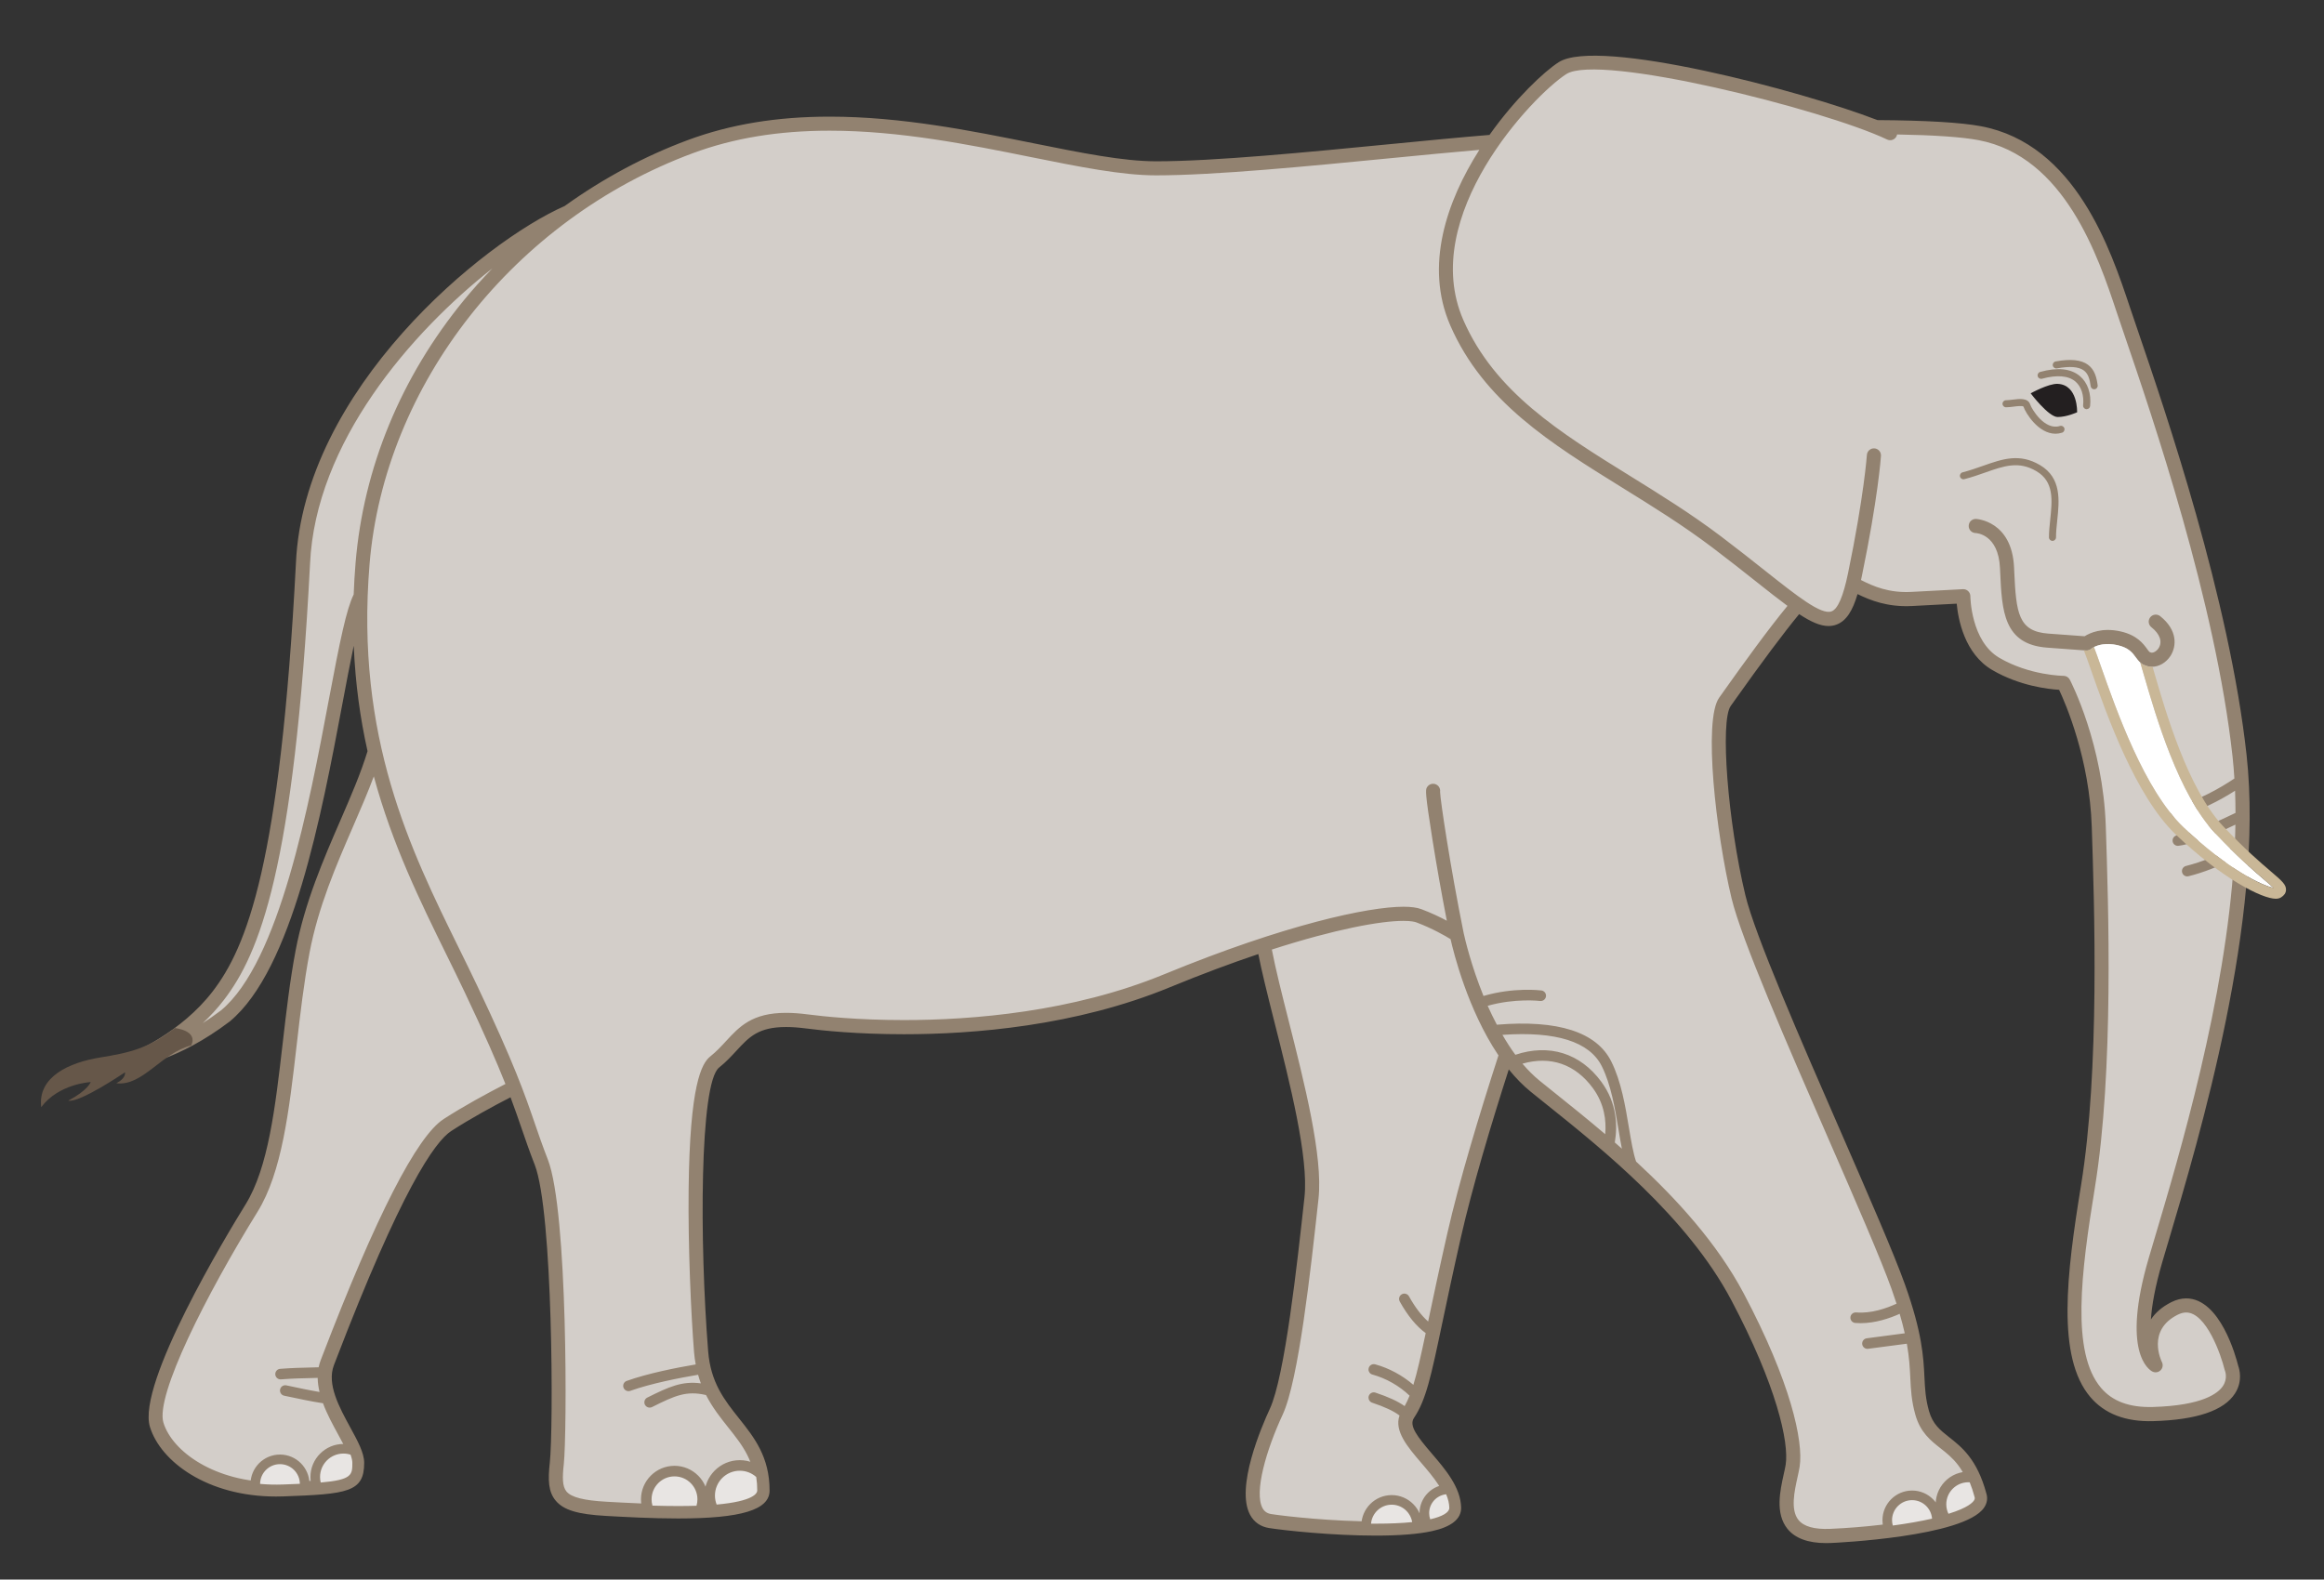 <svg xmlns="http://www.w3.org/2000/svg" xmlns:xlink="http://www.w3.org/1999/xlink" id="Layer_1" width="659" height="448" x="0" y="0" enable-background="new 0 0 659 448" version="1.1" viewBox="0 0 659 448" xml:space="preserve"><rect x="0" y="0" width="659" height="448" fill="#333333" stroke="none"/><g id="Elephant.svg"><path id="Elephant" fill="#D3CEC9" d="M435.061,308.507c1.404,1.138,2.896,2.331,4.454,3.579 c15.989,12.808,40.15,32.161,52.728,55.909c13.084,24.714,16.584,41.072,15.604,47.572c-0.125,0.826-0.354,1.855-0.577,2.854 c-0.974,4.396-2.307,10.414,0.753,14.228c1.86,2.315,5.148,3.491,9.771,3.491c0.427,0,0.866-0.01,1.323-0.025 c14.833-0.643,38.325-3.656,42.238-9.349c0.614-0.894,0.771-1.83,0.469-2.786c-2.505-9.27-6.505-12.416-10.035-15.191 c-2.713-2.14-5.048-3.979-6.242-8.225c-1.035-3.685-1.176-6.551-1.336-9.866c-0.269-5.501-0.602-12.348-5.446-25.911 c-3.09-8.653-10.354-25.312-18.051-42.947l-0.062-0.146c-11.457-26.264-24.442-56.027-27.187-67.455 c-4.78-19.922-7.584-49.757-3.918-54.892l1.217-1.713c7.597-10.709,13.73-18.926,18.244-24.42l0.858-1.046l1.128,0.748 c4.396,2.876,6.937,3.659,9.215,2.829c2.165-0.786,3.722-3.125,5.044-7.584l0.506-1.703l1.625,0.68 c3.597,1.768,8.2,3.579,14.778,3.232l14.043-0.739l0.134,1.437c0.355,3.88,1.982,13.368,9.355,17.668 c7.422,4.33,15.25,5.219,18.271,5.401l0.89,0.053l0.381,0.805c2.041,4.336,8.752,19.992,9.396,39.409 c0.748,22.431,2.305,69.08-3.062,102.054c-4.039,24.804-6.9,47.964,2.311,58.795c3.729,4.385,9.354,6.502,16.629,6.302 c11.617-0.323,19.229-2.812,22.008-7.19c1.834-2.895,1.042-5.664,0.759-6.445l-0.051-0.155 c-0.456-1.843-4.695-17.999-13.301-17.999c-1.146,0-2.328,0.3-3.512,0.894c-2.303,1.148-4.066,2.638-5.242,4.414l-3.115,4.713 l0.367-5.64c0.303-4.643,1.419-10.271,3.316-16.727c0.496-1.688,1.048-3.541,1.646-5.555c8.838-29.687,27.223-91.424,22.182-137.5 c-4.827-44.14-22.953-97.221-30.692-119.887c-0.927-2.711-1.723-5.043-2.356-6.944c-5.286-15.866-15.13-45.391-41.089-50.258 c-5.577-1.045-29.552-1.793-29.552-1.793l-0.056-0.023l-0.087-0.038l-0.002,0.005c-18.601-7.217-59.843-18.127-79.622-18.127 c-5.63,0-8.18,0.878-9.322,1.615c-3.281,2.111-10.328,8.398-17.273,17.594l0.018-0.001l-1.975,2.677l-1.066,0.582 c-8.186,0.667-17.962,1.619-28.315,2.628c-23.366,2.277-49.854,4.859-66.321,4.859c-9.535,0-21.415-2.393-35.17-5.164 c-17.461-3.518-37.25-7.503-57.383-7.503c-14.843,0-27.837,2.145-39.724,6.555c-11.984,4.446-23.529,10.611-34.314,18.326 l-0.169,0.121l-0.353,0.354l-0.307,0.001c-24.527,10.938-72.952,52.458-75.014,99.909c-4.464,85.871-14.134,109.503-23.92,122.251 c-9.195,11.979-22.808,17.637-23.381,17.871c-0.239,0.096-0.367,0.348-0.306,0.59c0.058,0.225,0.256,0.377,0.482,0.377 c0.517-0.059,11.481-1.442,25.972-12.438c17.285-14.38,25.453-57.778,31.417-89.469c0.981-5.219,2.095-11.135,3.166-16.208 l1.381,0.292l1.586-0.021c0.387,9.083,1.42,17.677,3.153,26.234l0.739,3.462l-0.044,0.688c-1.922,6.339-4.77,12.899-7.782,19.847 c-4.701,10.839-10.028,23.117-12.561,36.441c-1.618,8.52-2.666,17.604-3.68,26.396c-2.104,18.262-4.094,35.509-10.747,46.257 c-14.164,22.881-29.717,52.811-26.934,61.854c2.854,9.275,15.557,18.668,34.312,18.668c0.652,0,1.31-0.014,1.973-0.033 c19.313-0.688,21.527-1.516,21.527-8.025c0-2.435-1.738-5.618-3.752-9.308c-3.304-6.059-7.046-12.913-4.729-18.936l0.458-1.188 c15.006-39.127,26.249-61.318,33.415-65.957c5.75-3.72,12.374-7.288,16.919-9.626l1.974,0.562l0.211,0.4l0.527,1.015l-0.155,0.08 c1.059,2.866,1.911,5.351,2.674,7.568c1.129,3.282,2.194,6.384,3.723,10.312c5.244,13.485,5.442,75.478,4.36,85.213 c-0.5,4.507-0.438,7.527,1.354,9.646c1.941,2.296,5.63,3.354,13.157,3.771l0.107,0.006c5.138,0.286,12.85,0.716,20.254,0.716 c16.458,0,24.458-2.099,24.458-6.414c0-9.059-4.035-14.13-8.308-19.501c-4.296-5.397-8.353-10.497-9.104-19.893 c-2.066-25.834-3.116-76.334,3.654-81.75c1.891-1.515,3.345-3.09,4.752-4.615c3.718-4.031,6.653-7.213,15.199-7.213 c1.725,0,3.671,0.14,5.784,0.414c4.676,0.606,14.488,1.633,27.678,1.633c19.479,0,48.256-2.287,74.729-13.188 c8.681-3.575,17.137-6.754,25.131-9.44l1.623-0.547l0.422,1.646c0.878,4.512,2.349,10.521,4.591,19.371 c4.354,17.193,9.771,38.58,8.521,50.023c-2.092,19.11-5.59,51.101-9.956,60.513c-4.72,10.161-8.679,23.038-5.646,28.7 c0.903,1.688,2.368,2.695,4.354,3.004c4.487,0.688,17.727,2.114,29.979,2.114c6.613,0,11.864-0.416,15.607-1.235 c4.706-1.031,7.094-2.762,7.094-5.14c-0.089-5.229-4.268-10.105-7.951-14.41c-3.965-4.626-7.38-8.611-5.188-11.898 c3.292-4.938,4.62-11.245,7.83-26.487l0.021-0.106c1.339-6.357,3.006-14.271,5.274-24.262c2.725-11.984,7.214-27.76,13.349-46.896 l0.863-2.758l1.88,1.387C428.917,302.211,433.017,306.847,435.061,308.507z"/><path id="ElephantBorder" fill="#928270" d="M619.922,368.253c-1.384,0-2.79,0.354-4.183,1.049 c-2.729,1.364-4.601,3.076-5.823,4.933c0.261-3.983,1.176-9.312,3.261-16.399c0.495-1.684,1.047-3.537,1.646-5.55 c8.859-29.769,27.308-91.703,22.229-138.09c-4.847-44.305-23.009-97.496-30.766-120.209c-0.925-2.707-1.72-5.036-2.354-6.934 c-5.385-16.155-15.403-46.228-42.232-51.258c-5.672-1.062-15.534-1.645-29.323-1.733c0.015,0.006,0.026,0.011,0.042,0.017 c-0.05-0.019-0.099-0.038-0.146-0.057c-21.143-8.203-79.166-23.538-90.302-16.375c-4.104,2.638-12.271,10.277-19.562,20.55 c-0.025,0.036-0.053,0.072-0.077,0.109c0.011-0.015,0.021-0.029,0.029-0.042c-8.171,0.666-17.869,1.609-28.341,2.63 c-23.336,2.274-49.78,4.853-66.176,4.853c-9.384,0-21.195-2.379-34.874-5.134c-17.529-3.531-37.396-7.533-57.68-7.533 c-15.022,0-28.188,2.174-40.246,6.648c-12.177,4.518-23.904,10.815-34.665,18.513c-0.09,0.062-0.18,0.128-0.271,0.193 c-0.001,0-0.002,0.001-0.003,0.002c0.001,0,0.002-0.001,0.003-0.002c-23.076,10.142-74.052,51.973-76.197,101.345 c-4.439,85.454-13.971,108.849-23.609,121.407c-9.035,11.771-22.623,17.342-22.759,17.396c-0.93,0.373-1.438,1.377-1.191,2.35 c0.229,0.896,1.032,1.508,1.937,1.508c0.075,0,0.153-0.004,0.23-0.016c0.477-0.058,11.813-1.478,26.648-12.729 c17.752-14.77,25.978-58.476,31.983-90.389c1.024-5.444,2.105-11.185,3.159-16.176c0-0.002,0-0.005,0-0.007 c0.001,0.043,0.003,0.087,0.005,0.131c0.456,10.736,1.847,20.581,3.891,29.71c0.009,0.039,0.018,0.078,0.025,0.117 c-0.003-0.013-0.006-0.025-0.009-0.04c-1.889,6.23-4.748,12.829-7.722,19.688c-4.731,10.905-10.095,23.271-12.658,36.76 c-1.626,8.559-2.679,17.682-3.696,26.503c-2.086,18.094-4.057,35.18-10.532,45.641c-5.187,8.379-30.87,50.801-27.092,63.084 c3.017,9.803,16.264,19.729,35.747,19.729c0.669,0,1.343-0.014,2.024-0.034c18.212-0.649,22.976-1.166,22.976-9.524 c0-2.814-1.824-6.158-3.936-10.026c-3.146-5.767-6.713-12.302-4.646-17.675l0.458-1.188c18.547-48.36,28.09-62.169,32.83-65.235 c5.5-3.56,11.812-6.99,16.79-9.552c0-0.003-0.001-0.003-0.002-0.006c0.001,0.003,0.001,0.003,0.002,0.006 c0.013,0.034,0.026,0.067,0.04,0.104c1.215,3.236,2.157,5.976,3.086,8.679c1.137,3.31,2.211,6.433,3.743,10.367 c5.178,13.315,5.343,74.827,4.268,84.502c-0.546,4.911-0.442,8.253,1.7,10.782c2.241,2.648,6.228,3.854,14.219,4.297l0.116,0.008 c5.125,0.283,12.87,0.718,20.329,0.718c17.952,0,25.958-2.44,25.958-7.913c0-9.582-4.39-15.104-8.635-20.438 c-4.148-5.213-8.067-10.139-8.782-19.074c-2.448-30.604-2.455-76.021,3.096-80.461c1.977-1.58,3.473-3.203,4.918-4.771 c3.604-3.904,6.206-6.729,14.097-6.729c1.667,0,3.547,0.139,5.591,0.401c4.713,0.614,14.601,1.646,27.871,1.646 c19.615,0,48.603-2.309,75.3-13.301c9.156-3.771,17.52-6.877,25.038-9.406c0.031-0.012,0.062-0.021,0.096-0.03 c0.897,4.617,2.44,10.896,4.607,19.451c4.323,17.069,9.704,38.313,8.479,49.493c-2.08,19.021-5.562,50.855-9.825,60.043 c-2.361,5.092-9.75,22.301-5.604,30.041c1.12,2.098,3.006,3.4,5.444,3.775c4.521,0.695,17.855,2.133,30.21,2.133h0.001 c6.719,0,12.078-0.428,15.929-1.271c5.487-1.203,8.271-3.414,8.271-6.604c-0.101-5.799-4.469-10.896-8.32-15.396 c-4.128-4.816-6.524-7.898-5.069-10.082c3.449-5.177,4.799-11.568,8.051-27.011c1.343-6.375,3.014-14.312,5.294-24.351 c3.217-14.152,8.513-31.829,13.552-47.511c-0.003-0.004-0.005-0.008-0.008-0.01c0.037,0.045,0.074,0.092,0.108,0.137 c1.878,2.312,3.934,4.435,6.181,6.253c1.403,1.141,2.896,2.334,4.461,3.584c15.894,12.729,39.908,31.97,52.337,55.44 c12.913,24.392,16.393,40.373,15.446,46.646c-0.113,0.756-0.328,1.729-0.56,2.752c-1.039,4.691-2.464,11.117,1.046,15.49 c2.16,2.688,5.845,4.055,10.941,4.055c0.445,0,0.907-0.01,1.387-0.026c1.537-0.065,37.729-1.731,43.414-9.993 c0.88-1.277,1.106-2.691,0.659-4.095c-2.613-9.685-7.006-13.142-10.536-15.916c-2.604-2.056-4.662-3.674-5.728-7.45 c-0.988-3.521-1.125-6.312-1.281-9.535c-0.271-5.599-0.61-12.564-5.531-26.343c-3.106-8.709-10.396-25.405-18.104-43.083 c-11.45-26.249-24.435-55.999-27.146-67.312c-4.992-20.809-7.208-49.396-4.155-53.67l1.221-1.716 c7.612-10.738,13.688-18.864,18.182-24.337c0.022,0.017,0.05,0.032,0.073,0.049c3.312,2.168,5.936,3.33,8.253,3.329 c0.771,0,1.509-0.128,2.229-0.389c2.907-1.056,4.65-4.123,5.973-8.567c0.01-0.035,0.021-0.07,0.027-0.105 c3.672,1.805,8.571,3.751,15.521,3.385l12.604-0.663c0.398,4.34,2.183,14.21,10.097,18.827c7.722,4.504,15.854,5.417,18.938,5.603 c1.904,4.047,8.615,19.586,9.258,38.82c0.746,22.373,2.3,68.929-3.046,101.763c-4.099,25.164-6.979,48.688,2.646,60.008 c4.037,4.748,9.983,7.046,17.812,6.828c12.312-0.342,20.129-2.996,23.231-7.889c2.222-3.503,1.215-6.9,0.896-7.769 C634.062,384.899,629.587,368.253,619.922,368.253z M100.286,168.617c-2.066,4.183-3.885,13.062-7.062,29.941 c-5.561,29.549-13.965,74.206-30.541,87.995c-1.79,1.356-3.527,2.562-5.196,3.633c2.075-1.938,4.116-4.127,5.992-6.567 c10.032-13.067,19.937-37.095,24.433-123.65c1.497-34.421,28.721-65.773,51.716-83.854l-0.331,0.343 c-2.68,2.78-5.258,5.647-7.694,8.616c-17.921,21.834-28.565,47.646-30.785,74.646c-0.245,2.97-0.415,5.874-0.523,8.721 C100.29,168.496,100.288,168.556,100.286,168.617c0.008-0.016,0.016-0.036,0.023-0.052L100.286,168.617z M143.319,307.441 c-5.13,2.632-11.744,6.213-17.513,9.941c-7.621,4.934-19.192,27.524-34.392,67.16l-0.456,1.188 c-0.252,0.653-0.445,1.313-0.585,1.979c-0.005,0.026-0.007,0.053-0.013,0.079c-0.783,0.029-1.625,0.052-2.545,0.07 c-2.245,0.051-5.039,0.11-8.371,0.371c-0.825,0.062-1.443,0.78-1.38,1.606c0.062,0.786,0.719,1.385,1.494,1.385 c0.039,0,0.078-0.002,0.117-0.006c3.25-0.25,5.884-0.31,8.208-0.356c0.784-0.021,1.513-0.035,2.205-0.062 c0,0.028-0.004,0.062-0.003,0.09c0.024,1.308,0.219,2.61,0.526,3.91c-2.717-0.457-5.907-1.127-9.403-1.877 c-0.812-0.177-1.608,0.345-1.781,1.151c-0.173,0.81,0.342,1.604,1.152,1.781c4.173,0.895,7.924,1.678,11.01,2.137 c1.146,3.088,2.77,6.063,4.239,8.758c1.771,3.248,3.445,6.314,3.445,8.111c0,4.01,0,4.846-19.119,5.524 c-0.633,0.021-1.26,0.032-1.882,0.032c-17.356,0-29.401-8.709-31.923-16.9c-2.36-7.675,12.17-36.38,26.67-59.805 c6.945-11.221,8.965-28.735,11.104-47.285c1.009-8.75,2.053-17.8,3.651-26.215c2.481-13.053,7.522-24.676,12.398-35.914 c2.093-4.822,4.125-9.521,5.83-14.097c0.009,0.033,0.018,0.066,0.025,0.1c5.224,19.272,13.153,35.396,20.562,50.454 c1.793,3.646,3.487,7.086,5.132,10.553c5.688,11.977,9.142,19.939,11.563,26.045L143.319,307.441z M424.952,299.375 c-0.013-0.02-0.025-0.037-0.039-0.057c-5.323,16.428-11.098,35.479-14.53,50.592c-2.288,10.062-3.962,18.021-5.309,24.408 c-0.036,0.172-0.067,0.321-0.104,0.492c-0.001,0-0.001,0-0.001,0c-1.896-1.673-3.717-4.058-5.434-7.146 c-0.402-0.725-1.317-0.983-2.04-0.582c-0.492,0.273-0.771,0.785-0.771,1.312c0,0.245,0.062,0.495,0.188,0.729 c2.246,4.046,4.72,7.048,7.362,8.974c-1.391,6.554-2.414,11.158-3.493,14.672c-3.1-2.676-6.905-4.746-10.829-5.815 c-0.797-0.219-1.624,0.252-1.843,1.054c-0.036,0.131-0.057,0.264-0.057,0.396c0,0.657,0.438,1.267,1.104,1.444 c3.89,1.062,7.656,3.219,10.55,5.992c-0.437,1.09-0.896,2.065-1.405,2.961c-1.905-1.363-4.562-2.586-8.271-3.824 c-0.791-0.266-1.639,0.164-1.896,0.949c-0.053,0.155-0.077,0.315-0.077,0.478c0,0.629,0.397,1.215,1.025,1.424 c3.616,1.205,6.128,2.384,7.771,3.64c-1.562,4.397,2.325,8.955,6.115,13.379c3.415,3.985,7.285,8.504,7.358,12.828 c0,0.709-1.343,1.83-5.128,2.659c-3.568,0.783-8.645,1.181-15.072,1.181c-12.121,0-25.179-1.401-29.604-2.086 c-1.193-0.185-2-0.729-2.524-1.713c-2.438-4.548,1.106-16.57,5.706-26.47c4.54-9.778,7.931-40.778,10.174-61.291 c1.301-11.896-3.949-32.621-8.581-50.91c-1.677-6.621-3.597-14.201-4.65-19.73l0.063-0.021c18.091-5.83,30.81-8.114,37.244-8.114 c2.216,0,3.264,0.271,3.688,0.433c4.521,1.692,8.225,3.849,9.682,4.744c0.881,3.902,4.887,20.004,13.504,32.852 C424.87,299.252,424.911,299.314,424.952,299.375z M616.068,238.562c0.086,0.769,0.731,1.334,1.485,1.334 c0.06,0,0.11-0.002,0.167-0.008c3.124-0.351,8.562-2.369,16.161-6.007c-0.025,2.015-0.101,4.041-0.188,6.08 c-4.497,2.554-9.25,4.496-13.834,5.646c-0.808,0.201-1.292,1.017-1.093,1.815c0.172,0.685,0.78,1.14,1.452,1.14 c0.12,0,0.243-0.019,0.364-0.045c4.278-1.069,8.689-2.804,12.924-5.037c-2.399,40.011-15.493,84.041-22.521,107.655 c-0.604,2.02-1.154,3.875-1.65,5.562c-7.924,26.938,0.086,31.838,1.024,32.31c0.771,0.386,1.699,0.231,2.31-0.375 c0.608-0.604,0.76-1.539,0.375-2.31c-0.185-0.367-4.381-9.019,4.481-13.446c0.831-0.416,1.636-0.628,2.394-0.628 c5.688,0,9.879,12.003,10.896,16.207c0.021,0.097,0.062,0.218,0.104,0.308c0.034,0.091,0.85,2.151-0.562,4.312 c-1.35,2.062-5.729,5.578-19.931,5.974c-6.591,0.172-11.396-1.588-14.651-5.422c-8.521-10.019-5.688-32.572-1.748-56.773 c5.408-33.222,3.847-80.037,3.097-102.537c-0.771-23.229-9.824-40.827-10.21-41.563c-0.344-0.658-1.026-1.072-1.771-1.074 c-0.098,0-9.587-0.082-18.194-5.104c-8.097-4.723-8.229-17.349-8.229-17.474c0-0.55-0.227-1.073-0.621-1.451 c-0.396-0.377-0.933-0.578-1.48-0.546l-14.593,0.768c-6.438,0.346-10.826-1.596-14.312-3.362c0.011-0.045,0.021-0.09,0.028-0.136 c0.072-0.332,0.146-0.668,0.217-1.012c4.582-22.153,5.381-33.59,5.411-34.066c0.074-1.102-0.76-2.055-1.861-2.128 c-1.087-0.075-2.056,0.761-2.128,1.863c-0.009,0.114-0.812,11.637-5.341,33.521c-1.375,6.65-2.909,10.197-4.69,10.845 c-2.93,1.063-9.648-4.256-18.946-11.622c-3.593-2.846-7.662-6.071-12.362-9.628c-8.513-6.441-17.342-11.911-25.879-17.201 c-19.694-12.202-38.298-23.728-47.229-44.216c-12.813-29.406,19.729-63.625,29.202-69.715c9.344-5.998,73.041,10.009,90.993,18.557 c0.992,0.475,2.188,0.052,2.664-0.946c0.06-0.122,0.099-0.246,0.128-0.372c0.01-0.041,0.021-0.081,0.024-0.122 c10.626,0.191,18.354,0.727,23.02,1.601c24.519,4.597,34.054,33.215,39.178,48.59c0.639,1.905,1.438,4.244,2.361,6.961 c7.714,22.588,25.776,75.486,30.573,119.352c0.222,2.021,0.381,4.081,0.514,6.159c-4.1,2.765-10.082,6.16-17.108,8.169 c-0.8,0.229-1.261,1.06-1.029,1.854c0.188,0.658,0.789,1.088,1.438,1.088c0.14,0,0.274-0.021,0.413-0.061 c6.573-1.877,12.273-4.898,16.477-7.581c0.084,2.07,0.113,4.175,0.125,6.29c-9.902,4.816-14.447,6.131-16.512,6.357 C616.571,236.999,615.979,237.739,616.068,238.562z M559.438,424.718c0.049,0.135,0.099,0.285-0.14,0.627 c-2.548,3.701-20.624,7.41-40.293,8.269c-4.533,0.194-7.532-0.662-9.034-2.533c-2.31-2.877-1.125-8.219-0.261-12.118 c0.242-1.097,0.473-2.132,0.605-3.021c1.085-7.205-2.518-23.896-15.867-49.113c-7.521-14.204-19.032-26.799-30.524-37.399 c0.001-0.002,0.003-0.002,0.004-0.002c-0.816-2.392-1.397-5.842-2.007-9.479c-1.035-6.219-2.209-13.263-5.021-18.883 c-4.188-8.379-15.117-11.879-32.448-10.438c-0.938-1.787-1.821-3.586-2.607-5.364c0.001-0.002,0.001-0.002,0.002-0.002 c7.767-2.193,14.785-1.378,14.861-1.367c0.82,0.103,1.569-0.479,1.673-1.308c0.104-0.817-0.479-1.567-1.303-1.672 c-0.342-0.045-7.919-0.942-16.416,1.562c-3.526-8.681-5.264-16.228-5.558-17.562c-0.027-0.123-0.043-0.191-0.048-0.207 c-0.021-0.103-0.038-0.203-0.062-0.306c-3.718-18.358-6.595-37.517-6.641-39.812c0.121-0.833-0.29-1.687-1.086-2.084 c-0.988-0.494-2.188-0.093-2.687,0.896c-0.312,0.628-0.562,1.125,1.592,14.626c1.188,7.461,2.631,15.591,4.062,22.938l0.034,0.173 c-1.913-1.021-4.404-2.228-7.229-3.283c-1.227-0.459-2.893-0.687-5.094-0.687c-9.834,0-33.49,5.017-67.801,19.144 c-26.092,10.744-54.521,13-73.774,13c-13.044,0-22.737-1.015-27.354-1.612c-2.215-0.289-4.27-0.438-6.108-0.438 c-9.644,0-13.234,3.896-17.037,8.021c-1.347,1.459-2.737,2.969-4.478,4.357c-2.473,1.979-5.799,8.041-6.126,37.73 c-0.179,16.229,0.674,35.312,1.542,46.168c0.098,1.214,0.268,2.345,0.468,3.441c-0.005,0.002-0.011,0.004-0.017,0.008 c-5.351,0.903-13.494,2.502-19.552,4.664c-0.78,0.274-1.188,1.137-0.908,1.916c0.219,0.61,0.796,0.996,1.413,0.996 c0.167,0,0.338-0.027,0.504-0.089c5.921-2.112,13.989-3.685,19.224-4.562c0.003-0.002,0.005-0.006,0.009-0.008 c0.238,0.844,0.496,1.666,0.788,2.442l0,0c-5.319-0.711-9.052,0.968-15.195,4.037c-0.741,0.371-1.041,1.271-0.671,2.017 c0.263,0.521,0.792,0.827,1.343,0.827c0.226,0,0.455-0.053,0.67-0.157c6.59-3.295,9.753-4.697,15.32-3.408 c1.821,3.554,4.104,6.435,6.245,9.123c4.167,5.236,7.765,9.758,7.765,17.942c0,0.156-0.25,3.912-21.958,3.912 c-7.347,0-15.025-0.429-20.106-0.709l-0.116-0.008c-6.491-0.356-10.004-1.25-11.388-2.888c-1.207-1.426-1.191-4.022-0.776-7.758 c0.915-8.229,1.206-71.685-4.517-86.396c-1.502-3.861-2.562-6.951-3.688-10.221c-2.859-8.312-5.815-16.912-16.339-39.067 c-1.657-3.487-3.357-6.94-5.157-10.603c-13.79-28.024-29.42-59.79-25.379-108.959c4.188-50.944,41.013-97.79,91.636-116.569 c11.606-4.305,24.316-6.397,38.854-6.397c19.886,0,39.545,3.96,56.891,7.454c13.888,2.797,25.882,5.213,35.664,5.213 c16.589,0,43.141-2.588,66.562-4.872c8.874-0.865,17.502-1.705,25.091-2.355c0.011-0.017,0.021-0.032,0.033-0.05 c-0.028,0.044-0.061,0.089-0.085,0.133c-9.134,14.381-15.586,32.737-8.185,49.723c9.431,21.633,28.548,33.478,48.786,46.018 c8.46,5.241,17.208,10.661,25.571,16.99c4.666,3.531,8.719,6.742,12.294,9.574c3.415,2.707,6.331,5.012,8.883,6.895 c0.022,0.019,0.049,0.035,0.072,0.053c-5.542,6.741-12.234,15.985-18.154,24.332l-1.211,1.704 c-4.562,6.389-0.899,38.496,3.521,56.93c2.799,11.652,15.854,41.575,27.369,67.979c7.687,17.613,14.939,34.248,18.006,42.83 c0.521,1.463,0.979,2.828,1.4,4.131c-2.871,1.33-7.195,2.851-11.461,2.484c-0.822-0.052-1.551,0.547-1.619,1.369 c-0.064,0.823,0.546,1.553,1.369,1.618c0.51,0.043,1.018,0.062,1.521,0.062c4.2,0,8.229-1.375,11.08-2.654 c0.598,2.031,1.062,3.855,1.437,5.525c-2.562,0.332-6.172,0.805-10.774,1.418c-0.819,0.106-1.396,0.862-1.289,1.687 c0.103,0.754,0.744,1.306,1.482,1.306c0.064,0,0.135-0.007,0.2-0.018c4.732-0.633,8.403-1.107,10.978-1.439 c0.693,3.922,0.845,6.905,0.979,9.698c0.162,3.325,0.312,6.472,1.427,10.429c1.416,5.03,4.31,7.309,7.104,9.51 c3.392,2.668,6.896,5.428,9.161,13.861C559.413,424.643,559.425,424.68,559.438,424.718z M451.684,308.618 c3.271,4.459,3.844,9.209,3.495,13.062c0,0,0,0,0,0.001c-5.026-4.28-9.853-8.146-14.102-11.552 c-1.557-1.246-3.043-2.438-4.443-3.572c-1.765-1.429-3.397-3.078-4.927-4.875c0-0.002,0.002-0.002,0.002-0.002 C439.663,299.402,446.689,301.807,451.684,308.618z M458.962,320.434c0.316,1.906,0.618,3.701,0.947,5.354 c0,0-0.001,0.002-0.001,0.005c-0.672-0.597-1.343-1.188-2.011-1.771c0.804-4.705,0.629-11.143-3.799-17.176 c-5.974-8.146-14.795-10.892-24.396-7.689h-0.001c-1.327-1.795-2.533-3.707-3.667-5.653c15.209-1.062,24.688,1.928,28.178,8.903 C456.825,307.62,457.961,314.427,458.962,320.434z M583.261,104.479c3.675-0.667,6.163-0.479,7.612,0.576 c1.258,0.915,1.694,2.455,1.966,4.484c0.066,0.502,0.495,0.868,0.989,0.868c0.044,0,0.088-0.003,0.134-0.009 c0.548-0.073,0.933-0.576,0.858-1.124c-0.293-2.197-0.831-4.426-2.771-5.837c-1.917-1.396-4.908-1.698-9.146-0.926 c-0.544,0.099-0.903,0.619-0.809,1.162C582.196,104.217,582.717,104.575,583.261,104.479z M589.804,106.687 c-2.542-2.158-6.341-2.561-11.287-1.2c-0.528,0.146-0.845,0.697-0.694,1.229c0.146,0.532,0.692,0.846,1.229,0.699 c4.21-1.158,7.481-0.883,9.462,0.797c1.658,1.407,2.476,3.925,2.181,6.733c-0.062,0.549,0.34,1.041,0.891,1.099 c0.034,0.003,0.069,0.005,0.104,0.005c0.507,0,0.938-0.382,0.991-0.896C593.045,111.636,591.998,108.549,589.804,106.687z M584.125,120.814c-4.283,1.353-7.961-4.686-8.425-6.08c-0.646-1.93-3.04-1.631-4.968-1.389c-0.659,0.082-1.346,0.167-1.896,0.167 c-0.554,0-1,0.447-1,1c0,0.552,0.446,1,1,1c0.676,0,1.421-0.094,2.144-0.184c0.809-0.101,2.694-0.337,2.819,0.037 c0.612,1.839,4.224,7.65,9.053,7.649c0.604,0,1.229-0.092,1.871-0.294c0.526-0.167,0.818-0.729,0.651-1.256 C585.214,120.94,584.65,120.648,584.125,120.814z M577.467,133.646c5.021,2.976,4.478,8.21,3.896,13.752 c-0.178,1.668-0.354,3.394-0.354,5.003c0,0.552,0.446,1,1,1s1-0.448,1-1c0-1.506,0.167-3.104,0.345-4.796 c0.594-5.649,1.263-12.051-4.861-15.682c-5.824-3.449-10.639-1.759-16.206,0.201c-1.829,0.645-3.724,1.31-5.781,1.841 c-0.534,0.139-0.854,0.684-0.72,1.219c0.141,0.535,0.687,0.857,1.22,0.718c2.146-0.553,4.076-1.233,5.945-1.891 C568.25,132.144,572.445,130.67,577.467,133.646z M612.538,174.749c-0.866-0.685-2.124-0.541-2.811,0.326 c-0.688,0.866-0.539,2.124,0.322,2.811c2.438,1.928,3.202,4.146,2.058,5.938c-0.613,0.955-1.702,1.508-2.321,1.193 c-0.093-0.047-0.188-0.087-0.285-0.119c-0.146-0.125-0.436-0.524-0.649-0.819c-1.062-1.468-2.846-3.925-7.485-4.986 c-5.279-1.208-8.793,0.436-10.25,1.36l-10.308-0.754c-8.521-0.624-9.111-5.86-9.646-17.646l-0.052-1.146 c-0.616-13.249-10.698-13.726-10.805-13.729c-0.021,0-0.044-0.002-0.062-0.002c-1.074,0-1.963,0.854-1.997,1.938 c-0.035,1.104,0.83,2.028,1.935,2.062c0.269,0.009,6.487,0.319,6.938,9.917l0.054,1.141c0.5,11.023,0.933,20.544,13.354,21.453 l11.02,0.806c0.535,0.039,1.067-0.14,1.473-0.499c0.024-0.021,2.562-2.123,7.466-1.004c3.181,0.726,4.224,2.166,5.145,3.435 c0.617,0.854,1.312,1.813,2.521,2.233c0.653,0.303,1.354,0.448,2.062,0.448c1.975,0,4.008-1.135,5.283-3.123 C617.223,183.258,617.503,178.682,612.538,174.749z"/><path fill="#665749" d="M49.598,291.584c-7.612,5.808-12.797,6.978-21.328,8.363c-8.531,1.389-17.619,5.402-16.582,14.062 c5.014-6.687,14.038-7.112,14.038-7.112s-0.771,2.301-6.363,5.271c3.274,0.674,16.073-8.038,16.073-8.038s0.457,1.602-2.46,3.104 c7.45,0.925,12.751-8.553,21.268-10.746C56.218,292.213,49.598,291.584,49.598,291.584z"/><path fill="#FFF" d="M619.146,234.625c12.799,12.174,22.452,16.599,25.537,17.201c-0.61-0.604-1.619-1.469-2.669-2.361 c-3.016-2.573-7.567-6.467-13.844-13.118c-10.425-11.058-16.838-33.178-20.282-45.062c-0.34-1.174-0.674-2.326-0.981-3.371 c-0.519-0.447-0.927-0.979-1.294-1.488c-0.921-1.27-1.964-2.709-5.146-3.435c-3.362-0.768-5.612-0.019-6.703,0.533 c0.534,1.354,1.205,3.262,2.063,5.709C600.115,201.419,608.088,224.105,619.146,234.625z"/><path fill="#C9B797" d="M643.968,247.184c-2.967-2.533-7.448-6.358-13.605-12.896c-9.932-10.53-16.209-32.198-19.584-43.838 c-0.143-0.479-0.271-0.925-0.396-1.355c-0.062,0.002-0.127,0.014-0.188,0.014c-0.705,0-1.402-0.146-2.062-0.448 c-0.484-0.17-0.876-0.44-1.227-0.745c0.312,1.045,0.646,2.196,0.981,3.371c3.445,11.884,9.857,34.005,20.282,45.062 c6.271,6.649,10.828,10.543,13.844,13.116c1.051,0.896,2.059,1.757,2.673,2.363c-3.089-0.604-12.742-5.026-25.541-17.203 c-11.062-10.52-19.03-33.205-23.313-45.393c-0.858-2.447-1.529-4.354-2.063-5.709c-0.497,0.252-0.753,0.464-0.761,0.471 c-0.404,0.358-0.938,0.538-1.474,0.499l-0.628-0.046c0.523,1.321,1.246,3.363,2.097,5.78c4.365,12.425,12.493,35.554,24.075,46.57 c13.125,12.486,24.412,18.104,28.235,18.104l0,0c0.61,0,1.107-0.127,1.519-0.385c0.871-0.555,1.343-1.238,1.396-2.041 C648.342,250.92,647.062,249.827,643.968,247.184z"/><path id="Eye" fill="#231F20" d="M588.992,116.931c0,0-2.911,1.344-5.509,1.344c-2.601,0-7.658-6.718-7.658-6.718 s5.062-2.809,7.658-2.688C589.28,109.138,588.992,116.931,588.992,116.931z"/><path id="nails" fill="#E8E5E3" d="M199.267,425.235c0,1.174-0.259,2.282-0.712,3.291c-4.719,0.188-9.826,0.127-14.598-0.031 c-0.445-0.996-0.698-2.1-0.698-3.26c0-4.421,3.583-8.006,8.004-8.006C195.684,417.231,199.267,420.815,199.267,425.235z M209.771,415.63c-4.715,0-8.538,3.821-8.538,8.539c0,1.502,0.392,2.911,1.073,4.139c7.899-0.606,13.92-2.164,13.92-5.573 c0-1.646-0.139-3.16-0.39-4.57C214.289,416.598,212.144,415.63,209.771,415.63z M550.393,426.647c0,1.665,0.53,3.202,1.429,4.469 c6.377-1.812,10.477-4.153,9.519-7.028c-0.521-1.938-1.113-3.603-1.752-5.052c-0.469-0.088-0.948-0.139-1.438-0.139 C553.862,418.897,550.393,422.368,550.393,426.647z M549.234,431.149c0-3.892-3.151-7.039-7.039-7.039 c-3.891,0-7.038,3.147-7.038,7.039c0,1.075,0.251,2.1,0.687,3.014c4.738-0.608,9.366-1.396,13.357-2.358 C549.222,431.587,549.234,431.37,549.234,431.149z M394.643,425.397c-4.004,0-7.25,3.243-7.25,7.25c0,0.28,0.021,0.562,0.057,0.838 c5.175,0.082,10.233-0.062,14.436-0.58c0.003-0.086,0.015-0.17,0.015-0.258C401.893,428.643,398.646,425.397,394.643,425.397z M403.893,429.147c0,1.2,0.319,2.329,0.872,3.312c4.576-0.875,7.567-2.378,7.567-4.791c-0.029-1.798-0.564-3.548-1.396-5.255 c-0.098-0.004-0.19-0.016-0.293-0.016C406.914,422.397,403.893,425.419,403.893,429.147z M89.393,418.897 c0,1.065,0.214,2.088,0.594,3.021c9.798-0.73,11.287-2.199,11.287-7.05c0-0.979-0.312-2.108-0.818-3.362 c-0.943-0.392-1.978-0.604-3.062-0.604C92.974,410.897,89.393,414.479,89.393,418.897z M80.226,422.397 c2.246-0.08,4.25-0.16,6.049-0.257c0.073-0.401,0.117-0.815,0.117-1.243c0-3.865-3.134-7-7-7s-7,3.135-7,7 c0,0.411,0.043,0.815,0.112,1.213C74.972,422.384,77.55,422.493,80.226,422.397z"/><path id="nailsBorder" fill="#928270" d="M192.245,430.143L192.245,430.143c-2.544,0-5.35-0.051-8.338-0.147 c-0.573-0.021-1.086-0.362-1.32-0.887c-0.55-1.229-0.829-2.533-0.829-3.871c0-5.24,4.264-9.504,9.504-9.504 s9.504,4.264,9.504,9.504c0,1.353-0.284,2.666-0.845,3.903c-0.233,0.521-0.739,0.859-1.308,0.886 C196.662,430.102,194.518,430.143,192.245,430.143z M185.012,427.026c2.58,0.075,5.009,0.114,7.232,0.114h0.001 c1.854,0,3.616-0.024,5.257-0.079c0.176-0.597,0.265-1.203,0.265-1.826c0-3.586-2.918-6.504-6.504-6.504s-6.504,2.918-6.504,6.504 C184.758,425.844,184.843,426.446,185.012,427.026z M202.306,429.807c-0.542,0-1.045-0.293-1.311-0.771 c-0.826-1.485-1.263-3.17-1.263-4.868c0-5.535,4.503-10.037,10.038-10.037c2.698,0,5.23,1.059,7.13,2.978 c0.215,0.217,0.358,0.489,0.411,0.793c0.274,1.536,0.414,3.163,0.414,4.832c0,5.276-8.733,6.563-15.304,7.069 C202.383,429.807,202.344,429.807,202.306,429.807z M209.771,417.13c-3.881,0-7.038,3.157-7.038,7.039 c0,0.875,0.166,1.745,0.483,2.559c10.66-0.961,11.51-3.289,11.51-3.993c0-1.32-0.096-2.604-0.287-3.828 C213.15,417.757,211.51,417.13,209.771,417.13z M551.817,432.616c-0.479,0-0.938-0.229-1.229-0.633 c-1.108-1.572-1.7-3.416-1.7-5.336c0-5.658,5.078-10.188,10.972-9.089c0.482,0.095,0.896,0.416,1.096,0.869 c0.711,1.615,1.31,3.338,1.827,5.271c0.335,0.996,0.24,2.104-0.3,3.131c-1.182,2.229-4.533,4.104-10.259,5.729 C552.092,432.596,551.953,432.616,551.817,432.616z M558.143,420.397c-3.442,0-6.25,2.805-6.25,6.25 c0,0.94,0.211,1.856,0.616,2.696c5.636-1.733,6.996-3.304,7.321-3.92c0.158-0.302,0.184-0.562,0.081-0.865 c-0.418-1.545-0.864-2.896-1.376-4.147C558.403,420.403,558.271,420.397,558.143,420.397z M535.842,435.526 c-0.521,0-1.002-0.304-1.229-0.779c-0.542-1.141-0.816-2.354-0.816-3.598c0-4.638,3.771-8.402,8.399-8.402 c4.633,0,8.397,3.771,8.397,8.402c0,0.266-0.016,0.522-0.039,0.78c-0.057,0.578-0.473,1.062-1.033,1.195 c-3.817,0.92-8.361,1.723-13.508,2.387C535.957,435.522,535.9,435.526,535.842,435.526z M542.195,425.471 c-3.13,0-5.68,2.547-5.68,5.681c0,0.519,0.071,1.022,0.215,1.521c4.157-0.562,7.896-1.215,11.125-1.951 C547.636,427.79,545.182,425.471,542.195,425.471z M390.129,434.87C390.128,434.87,390.129,434.87,390.129,434.87 c-0.896,0-1.8-0.008-2.706-0.022c-0.686-0.01-1.255-0.524-1.332-1.209c-0.036-0.321-0.062-0.651-0.062-0.985 c0-4.75,3.862-8.613,8.61-8.613c4.747,0,8.609,3.863,8.609,8.613c0,0.082-0.005,0.16-0.01,0.239 c-0.021,0.671-0.533,1.283-1.196,1.365C398.771,434.663,394.76,434.87,390.129,434.87z M388.775,432.137 c0.451,0.004,0.9,0.006,1.354,0.006c3.935,0,7.396-0.147,10.314-0.444c-0.476-2.817-2.896-4.938-5.803-4.938 C391.566,426.759,389.035,429.128,388.775,432.137z M404.765,433.821c-0.48,0-0.938-0.263-1.188-0.692 c-0.688-1.214-1.048-2.591-1.048-3.979c0-4.478,3.641-8.113,8.108-8.113c0.095,0,0.186,0.007,0.271,0.013 c0.501,0.021,1.023,0.317,1.246,0.771c1.001,2.055,1.504,3.961,1.535,5.823c0,4.496-6.529,5.744-8.679,6.154 C404.935,433.812,404.85,433.821,404.765,433.821z M410.072,423.802c-2.74,0.312-4.816,2.592-4.816,5.349 c0,0.598,0.104,1.188,0.296,1.756c3.461-0.791,5.42-1.951,5.42-3.235C410.949,426.459,410.655,425.18,410.072,423.802z M89.986,423.28c-0.55,0-1.051-0.332-1.261-0.851c-0.461-1.131-0.695-2.317-0.695-3.532c0-5.162,4.2-9.361,9.362-9.361 c1.235,0,2.44,0.24,3.583,0.713c0.338,0.14,0.605,0.408,0.742,0.748c0.626,1.552,0.918,2.781,0.918,3.873 c0,6.343-3.288,7.716-12.547,8.406C90.054,423.28,90.02,423.28,89.986,423.28z M97.393,412.259c-3.66,0-6.638,2.979-6.638,6.642 c0,0.53,0.063,1.062,0.19,1.573c8.967-0.771,8.966-2.233,8.966-5.604c0-0.604-0.166-1.36-0.508-2.297 C98.754,412.364,98.08,412.259,97.393,412.259z M78.318,423.794c-1.99,0-3.997-0.111-5.964-0.33 c-0.602-0.063-1.087-0.521-1.19-1.119c-0.089-0.51-0.133-0.979-0.133-1.444c0-4.611,3.752-8.361,8.362-8.361 c4.611,0,8.362,3.75,8.362,8.361c0,0.479-0.045,0.969-0.139,1.485c-0.112,0.623-0.64,1.086-1.271,1.119 c-1.805,0.092-3.816,0.174-6.07,0.254C79.616,423.782,78.964,423.794,78.318,423.794z M73.755,420.866 c2.123,0.188,4.25,0.248,6.422,0.17c1.761-0.062,3.373-0.125,4.853-0.194c-0.029-3.082-2.547-5.58-5.637-5.58 C76.294,415.259,73.771,417.772,73.755,420.866z"/></g></svg>